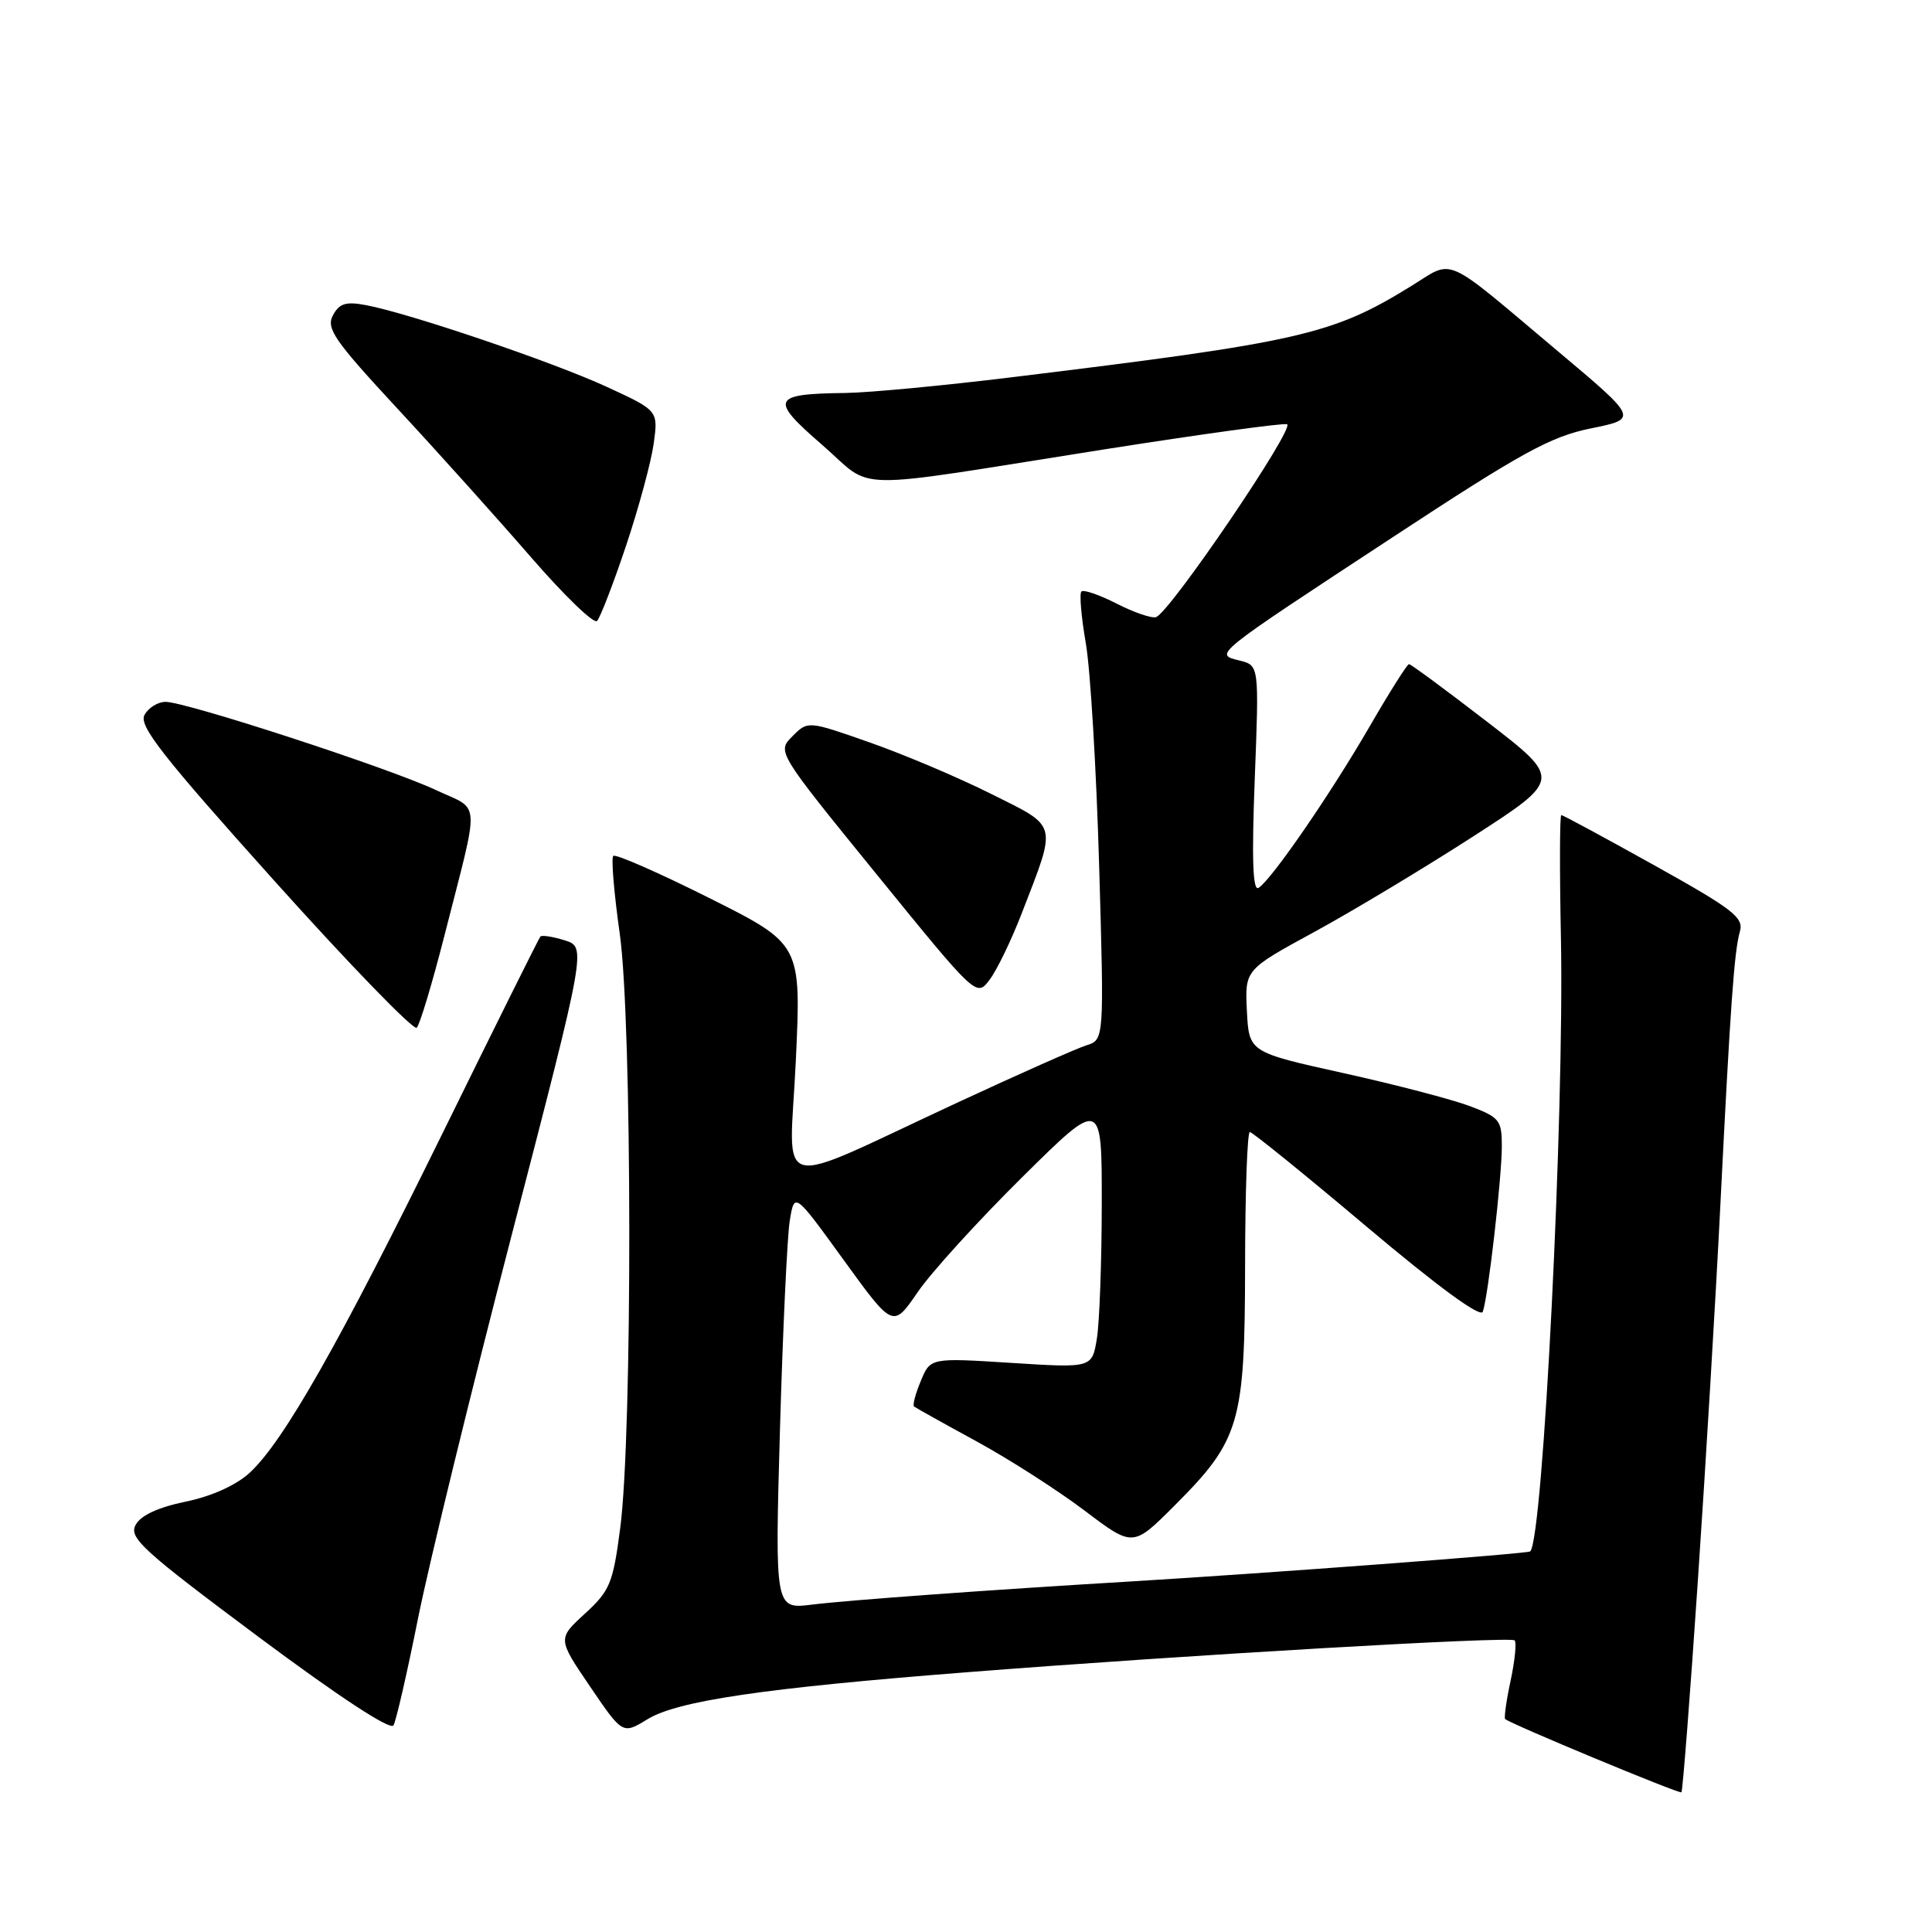 <?xml version="1.0" encoding="UTF-8" standalone="no"?>
<!DOCTYPE svg PUBLIC "-//W3C//DTD SVG 1.1//EN" "http://www.w3.org/Graphics/SVG/1.1/DTD/svg11.dtd" >
<svg xmlns="http://www.w3.org/2000/svg" xmlns:xlink="http://www.w3.org/1999/xlink" version="1.1" viewBox="0 0 256 256">
 <g >
 <path fill="currentColor"
d=" M 224.98 209.37 C 226.02 194.04 227.35 171.82 227.94 160.00 C 229.29 133.09 229.79 126.05 230.55 123.41 C 231.07 121.58 229.62 120.46 219.21 114.66 C 212.64 111.00 207.09 108.00 206.88 108.00 C 206.67 108.00 206.65 115.31 206.83 124.25 C 207.29 147.58 204.48 203.85 202.76 205.57 C 202.46 205.87 167.93 208.46 150.00 209.54 C 131.07 210.67 112.40 212.03 107.59 212.62 C 102.68 213.23 102.68 213.23 103.35 189.37 C 103.73 176.24 104.31 163.80 104.65 161.73 C 105.27 157.95 105.27 157.95 111.80 166.97 C 118.33 175.98 118.33 175.98 121.58 171.24 C 123.36 168.63 129.59 161.78 135.41 156.02 C 146.00 145.54 146.00 145.54 145.99 159.52 C 145.98 167.21 145.69 175.25 145.34 177.38 C 144.70 181.27 144.70 181.27 133.99 180.59 C 123.28 179.91 123.28 179.91 122.01 182.99 C 121.30 184.68 120.90 186.20 121.12 186.37 C 121.33 186.54 125.05 188.62 129.40 190.99 C 133.74 193.36 140.18 197.49 143.71 200.16 C 150.12 205.01 150.12 205.01 155.60 199.53 C 164.30 190.83 164.95 188.62 164.98 167.75 C 164.99 157.99 165.27 150.00 165.61 150.00 C 165.94 150.00 172.92 155.65 181.11 162.56 C 190.57 170.53 196.18 174.64 196.48 173.81 C 197.19 171.81 199.00 156.03 199.00 151.86 C 199.00 148.43 198.69 148.05 194.75 146.56 C 192.41 145.68 184.88 143.71 178.00 142.19 C 165.50 139.42 165.50 139.42 165.22 133.96 C 164.95 128.50 164.95 128.50 174.13 123.50 C 179.18 120.75 188.63 115.07 195.13 110.88 C 206.94 103.26 206.94 103.26 197.04 95.63 C 191.59 91.43 186.94 88.00 186.70 88.00 C 186.46 88.00 184.12 91.71 181.49 96.25 C 176.28 105.25 168.47 116.59 166.76 117.65 C 166.00 118.12 165.85 113.88 166.26 103.25 C 166.84 88.18 166.84 88.18 164.27 87.53 C 160.86 86.68 160.45 87.00 184.53 71.19 C 201.70 59.91 205.46 57.85 210.82 56.76 C 217.08 55.49 217.08 55.49 206.38 46.50 C 190.94 33.52 192.80 34.33 186.87 37.98 C 176.50 44.36 172.26 45.33 134.06 49.99 C 125.01 51.10 115.11 52.03 112.06 52.07 C 102.24 52.19 101.93 52.87 108.92 58.93 C 116.05 65.11 111.52 65.04 146.42 59.53 C 159.03 57.55 169.88 56.05 170.53 56.21 C 171.76 56.51 155.02 81.16 153.18 81.77 C 152.61 81.96 150.27 81.16 147.98 79.99 C 145.68 78.82 143.57 78.09 143.29 78.38 C 143.01 78.66 143.27 81.73 143.87 85.20 C 144.48 88.66 145.27 101.91 145.64 114.63 C 146.31 137.77 146.31 137.77 143.96 138.51 C 142.66 138.92 135.02 142.31 126.97 146.05 C 101.85 157.70 104.62 158.40 105.45 140.56 C 106.17 125.10 106.17 125.10 93.98 118.99 C 87.27 115.63 81.55 113.12 81.26 113.41 C 80.97 113.70 81.36 118.34 82.12 123.72 C 83.77 135.41 83.82 190.07 82.18 202.50 C 81.22 209.81 80.83 210.77 77.50 213.82 C 73.88 217.14 73.88 217.14 78.19 223.48 C 82.50 229.82 82.50 229.82 85.79 227.81 C 89.76 225.37 101.23 223.68 128.00 221.59 C 157.28 219.29 200.14 216.80 200.70 217.36 C 200.97 217.64 200.73 220.02 200.17 222.67 C 199.60 225.31 199.28 227.61 199.44 227.78 C 200.06 228.39 222.51 237.73 222.80 237.49 C 222.96 237.35 223.95 224.70 224.98 209.37 Z  M 55.38 214.50 C 56.81 207.35 62.41 184.40 67.84 163.50 C 77.70 125.50 77.70 125.50 74.83 124.60 C 73.26 124.11 71.80 123.88 71.60 124.10 C 71.41 124.32 65.61 135.97 58.72 150.00 C 44.98 177.96 37.53 191.08 33.07 195.16 C 31.27 196.81 28.04 198.27 24.58 198.98 C 20.92 199.74 18.64 200.80 17.97 202.06 C 17.05 203.77 18.88 205.43 34.22 216.87 C 44.92 224.84 51.74 229.32 52.14 228.62 C 52.49 228.01 53.95 221.65 55.38 214.50 Z  M 58.89 123.97 C 63.63 105.35 63.76 107.50 57.75 104.68 C 51.59 101.78 24.66 93.00 21.94 93.00 C 20.91 93.00 19.65 93.79 19.14 94.75 C 18.38 96.18 21.53 100.20 36.35 116.71 C 46.32 127.82 54.82 136.58 55.22 136.18 C 55.63 135.77 57.28 130.28 58.89 123.97 Z  M 135.39 121.01 C 140.08 108.88 140.28 109.66 131.34 105.20 C 127.03 103.04 119.80 99.98 115.28 98.39 C 107.05 95.50 107.05 95.50 105.00 97.56 C 102.95 99.61 102.95 99.61 116.17 115.87 C 129.39 132.13 129.39 132.13 131.13 129.82 C 132.09 128.55 134.01 124.59 135.39 121.01 Z  M 82.95 72.33 C 84.64 67.28 86.29 61.18 86.62 58.77 C 87.22 54.40 87.22 54.40 80.36 51.24 C 73.21 47.95 54.21 41.50 48.48 40.43 C 45.82 39.93 44.96 40.20 44.11 41.79 C 43.19 43.52 44.30 45.12 52.66 54.14 C 57.95 59.84 65.89 68.68 70.31 73.78 C 74.73 78.88 78.69 82.71 79.11 82.28 C 79.53 81.85 81.26 77.37 82.95 72.33 Z "/>
</g>
</svg>